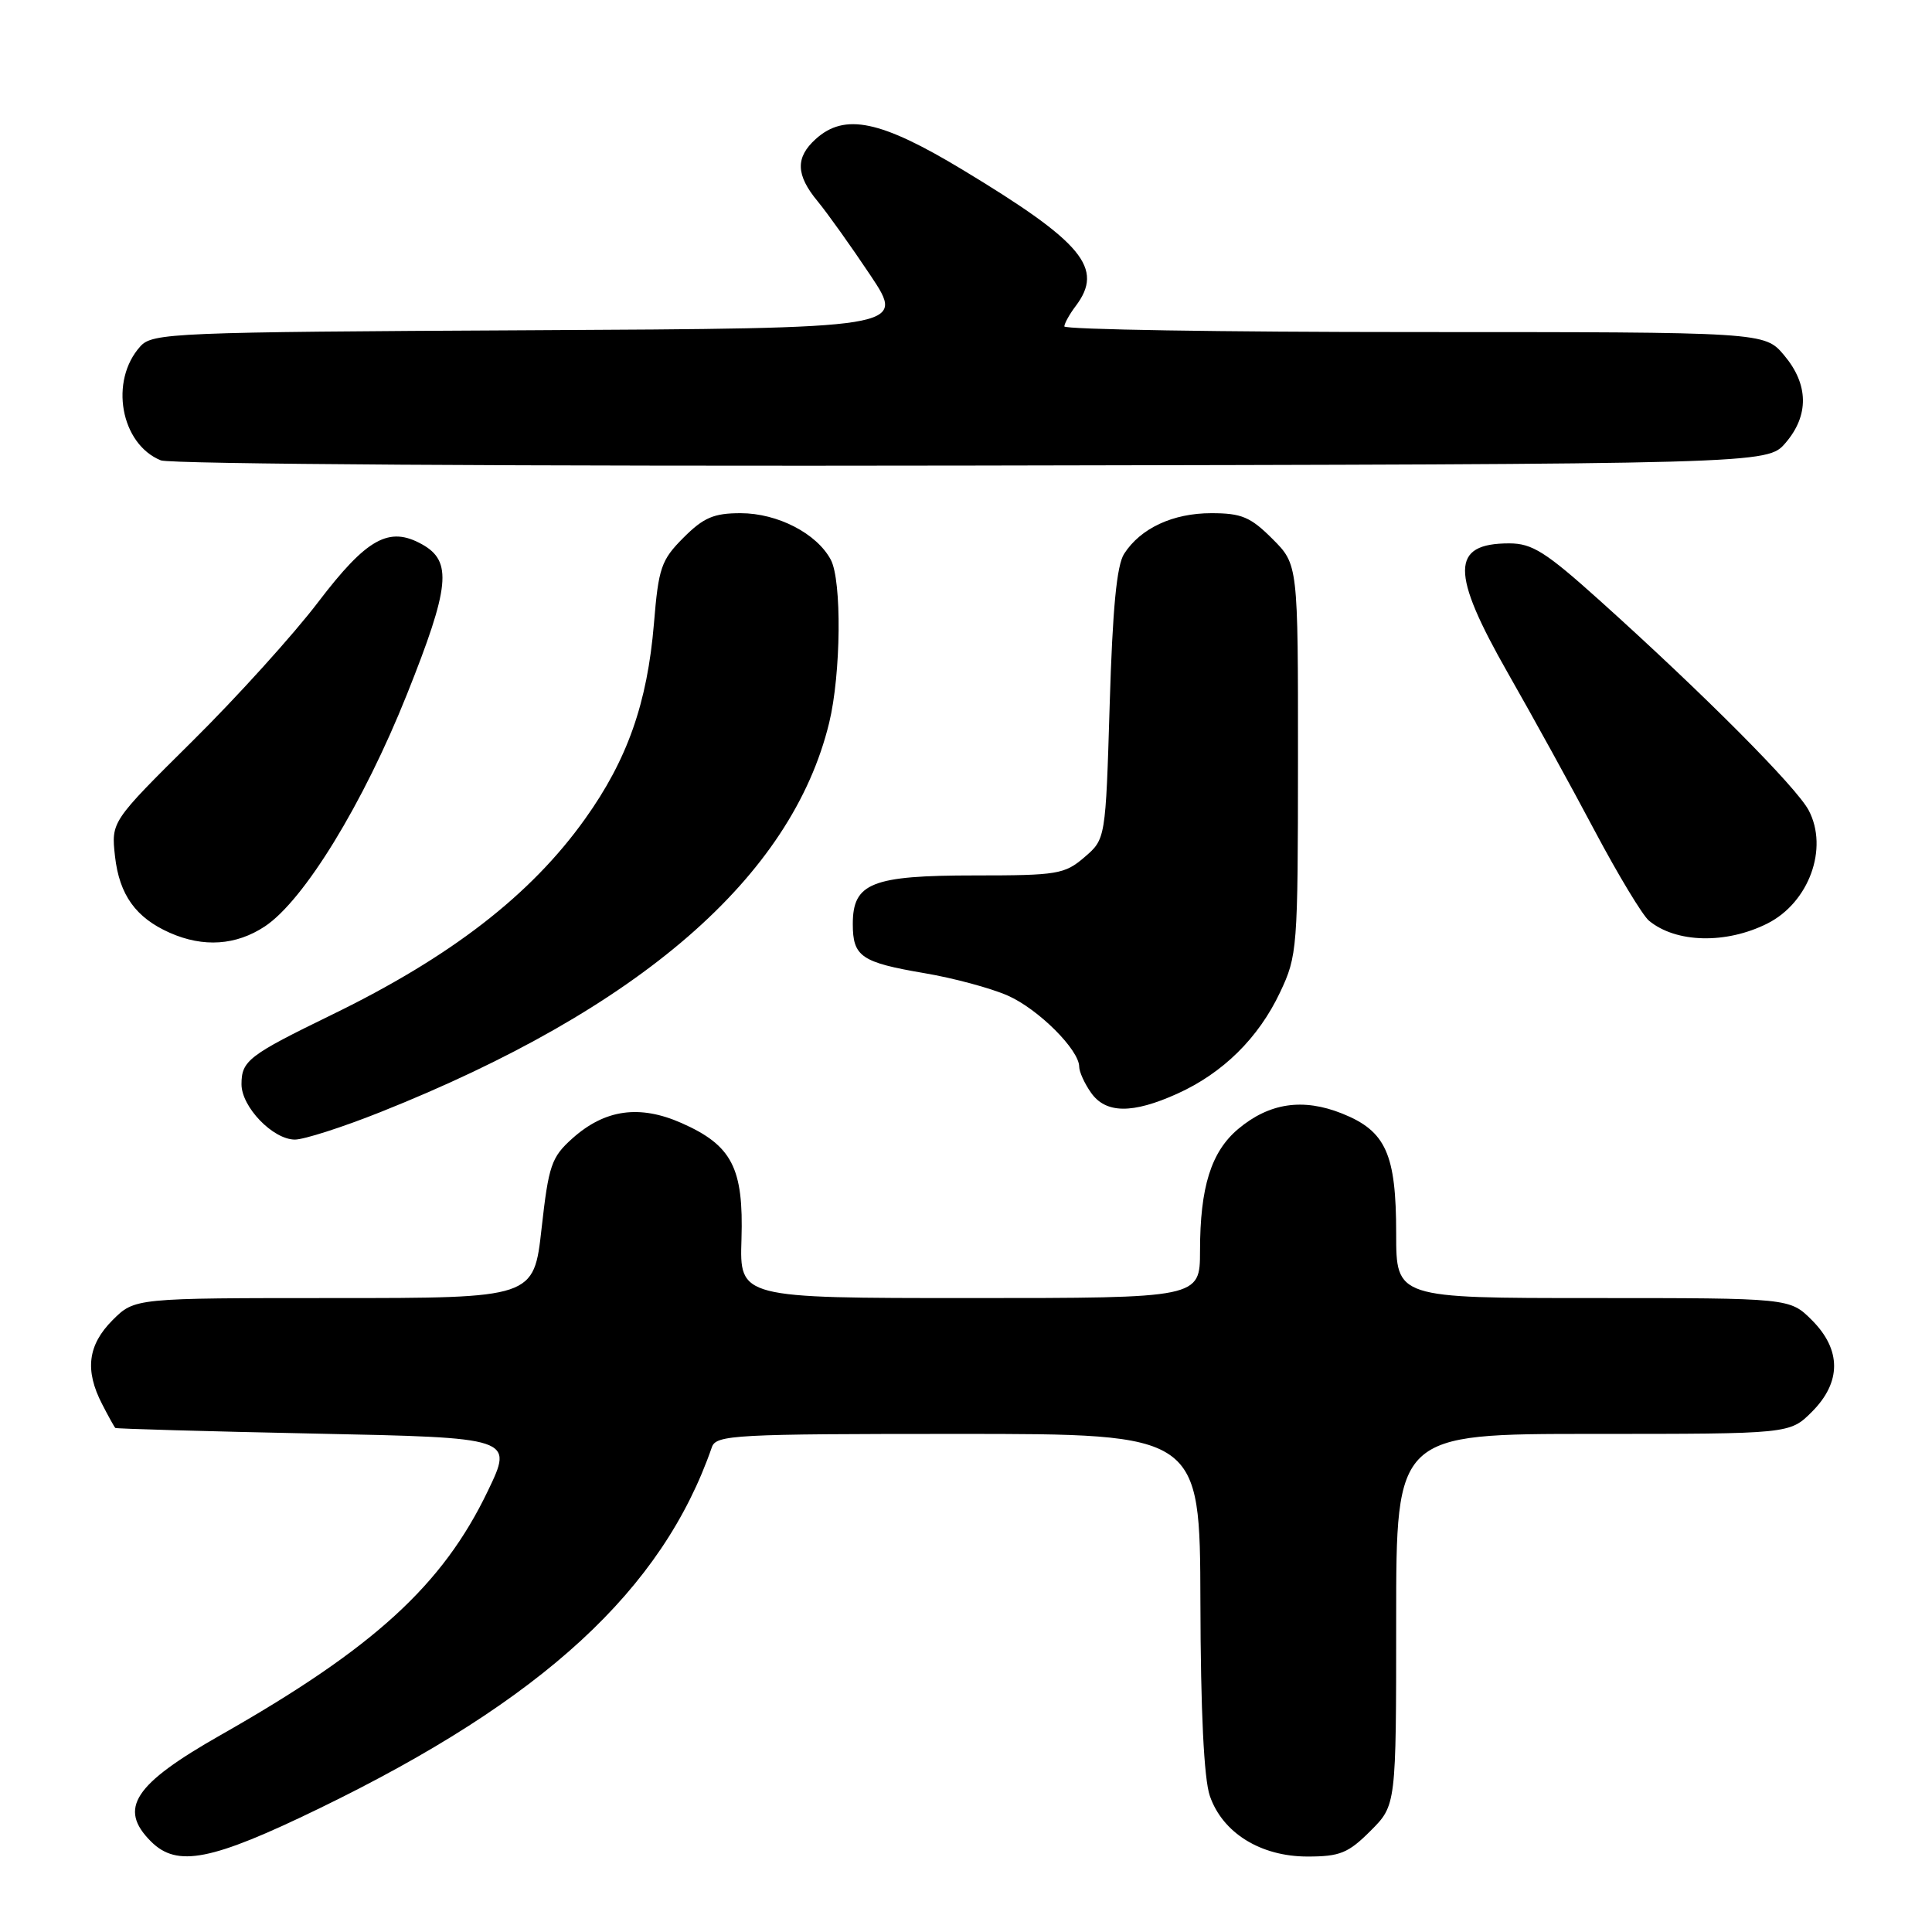<?xml version="1.0" encoding="UTF-8" standalone="no"?>
<!DOCTYPE svg PUBLIC "-//W3C//DTD SVG 1.1//EN" "http://www.w3.org/Graphics/SVG/1.1/DTD/svg11.dtd" >
<svg xmlns="http://www.w3.org/2000/svg" xmlns:xlink="http://www.w3.org/1999/xlink" version="1.1" viewBox="0 0 256 256">
 <g >
 <path fill="currentColor"
d=" M 42.34 239.61 C 71.96 225.23 87.77 210.67 94.33 191.75 C 94.89 190.13 97.36 190.00 126.97 190.00 C 159.00 190.00 159.00 190.00 159.06 212.25 C 159.09 226.74 159.53 235.71 160.31 237.97 C 162.00 242.87 167.04 246.00 173.25 246.00 C 177.55 246.00 178.65 245.55 181.60 242.60 C 185.00 239.20 185.00 239.20 185.00 214.60 C 185.00 190.00 185.00 190.00 211.08 190.00 C 237.15 190.00 237.15 190.00 240.08 187.08 C 244.01 183.15 244.01 178.85 240.08 174.92 C 237.15 172.00 237.15 172.00 211.08 172.00 C 185.00 172.00 185.00 172.00 185.00 163.45 C 185.00 152.90 183.64 149.87 177.84 147.55 C 172.64 145.47 168.18 146.14 164.06 149.60 C 160.48 152.62 159.01 157.30 159.01 165.75 C 159.00 172.00 159.00 172.00 128.50 172.00 C 98.00 172.00 98.00 172.00 98.25 164.20 C 98.54 154.76 97.00 151.77 90.31 148.81 C 84.74 146.35 80.16 146.99 75.85 150.84 C 73.06 153.34 72.70 154.39 71.76 162.79 C 70.73 172.00 70.73 172.00 44.29 172.00 C 17.85 172.00 17.85 172.00 14.92 174.92 C 11.63 178.22 11.21 181.57 13.53 186.05 C 14.36 187.67 15.15 189.09 15.28 189.21 C 15.40 189.32 27.32 189.66 41.76 189.96 C 68.03 190.50 68.03 190.50 64.65 197.54 C 58.66 210.04 49.54 218.37 29.24 229.90 C 17.73 236.44 15.63 239.63 20.00 244.00 C 23.47 247.47 28.01 246.57 42.34 239.61 Z  M 50.38 147.37 C 84.78 133.67 104.91 116.21 109.87 95.77 C 111.44 89.29 111.56 76.92 110.08 74.16 C 108.22 70.68 103.04 68.01 98.15 68.00 C 94.57 68.00 93.23 68.58 90.56 71.25 C 87.61 74.21 87.26 75.22 86.65 82.63 C 85.77 93.16 83.13 100.66 77.53 108.50 C 70.34 118.59 59.73 126.79 43.97 134.46 C 32.94 139.83 32.00 140.55 32.00 143.67 C 32.00 146.68 36.17 151.00 39.08 151.00 C 40.27 151.00 45.36 149.37 50.38 147.37 Z  M 156.00 144.92 C 162.04 142.19 166.75 137.55 169.61 131.50 C 171.91 126.64 171.98 125.75 171.99 100.65 C 172.00 74.80 172.00 74.80 168.60 71.40 C 165.70 68.50 164.51 68.00 160.50 68.00 C 155.42 68.00 151.14 69.99 148.96 73.37 C 147.97 74.88 147.42 80.65 147.04 93.34 C 146.50 111.18 146.50 111.18 143.69 113.59 C 141.07 115.84 140.11 116.00 129.17 116.00 C 115.51 116.00 113.00 117.00 113.00 122.43 C 113.00 126.76 114.11 127.52 122.50 128.95 C 126.35 129.60 131.31 130.94 133.53 131.92 C 137.58 133.70 143.00 139.11 143.00 141.35 C 143.00 142.01 143.70 143.56 144.56 144.78 C 146.51 147.57 150.05 147.61 156.00 144.92 Z  M 35.10 122.75 C 40.29 119.30 48.14 106.48 53.92 92.01 C 59.62 77.74 59.96 74.38 55.93 72.13 C 51.55 69.68 48.61 71.32 42.16 79.78 C 38.91 84.06 31.41 92.35 25.49 98.21 C 14.73 108.87 14.73 108.87 15.24 113.48 C 15.82 118.58 17.99 121.60 22.50 123.60 C 26.96 125.57 31.29 125.27 35.10 122.75 Z  M 234.19 122.37 C 239.70 119.59 242.32 112.41 239.66 107.37 C 238.03 104.29 225.74 91.95 212.03 79.62 C 204.81 73.13 203.03 72.00 199.98 72.00 C 192.21 72.00 192.18 75.82 199.84 89.25 C 203.06 94.89 208.23 104.27 211.32 110.11 C 214.42 115.95 217.65 121.29 218.49 121.99 C 222.07 124.96 228.71 125.12 234.19 122.37 Z  M 236.59 58.69 C 239.73 55.04 239.66 50.94 236.41 47.08 C 233.82 44.00 233.82 44.00 187.41 44.00 C 161.88 44.00 141.01 43.66 141.03 43.25 C 141.05 42.84 141.72 41.63 142.53 40.56 C 146.33 35.54 143.51 32.14 127.59 22.52 C 116.70 15.94 111.93 14.94 108.08 18.43 C 105.38 20.87 105.45 23.18 108.34 26.67 C 109.63 28.23 112.78 32.65 115.35 36.50 C 120.01 43.50 120.01 43.50 70.15 43.76 C 22.93 44.00 20.20 44.12 18.60 45.89 C 14.47 50.45 15.97 58.83 21.31 61.00 C 22.55 61.50 69.09 61.80 128.84 61.69 C 234.17 61.50 234.17 61.50 236.59 58.69 Z "/>
</g>
</svg>